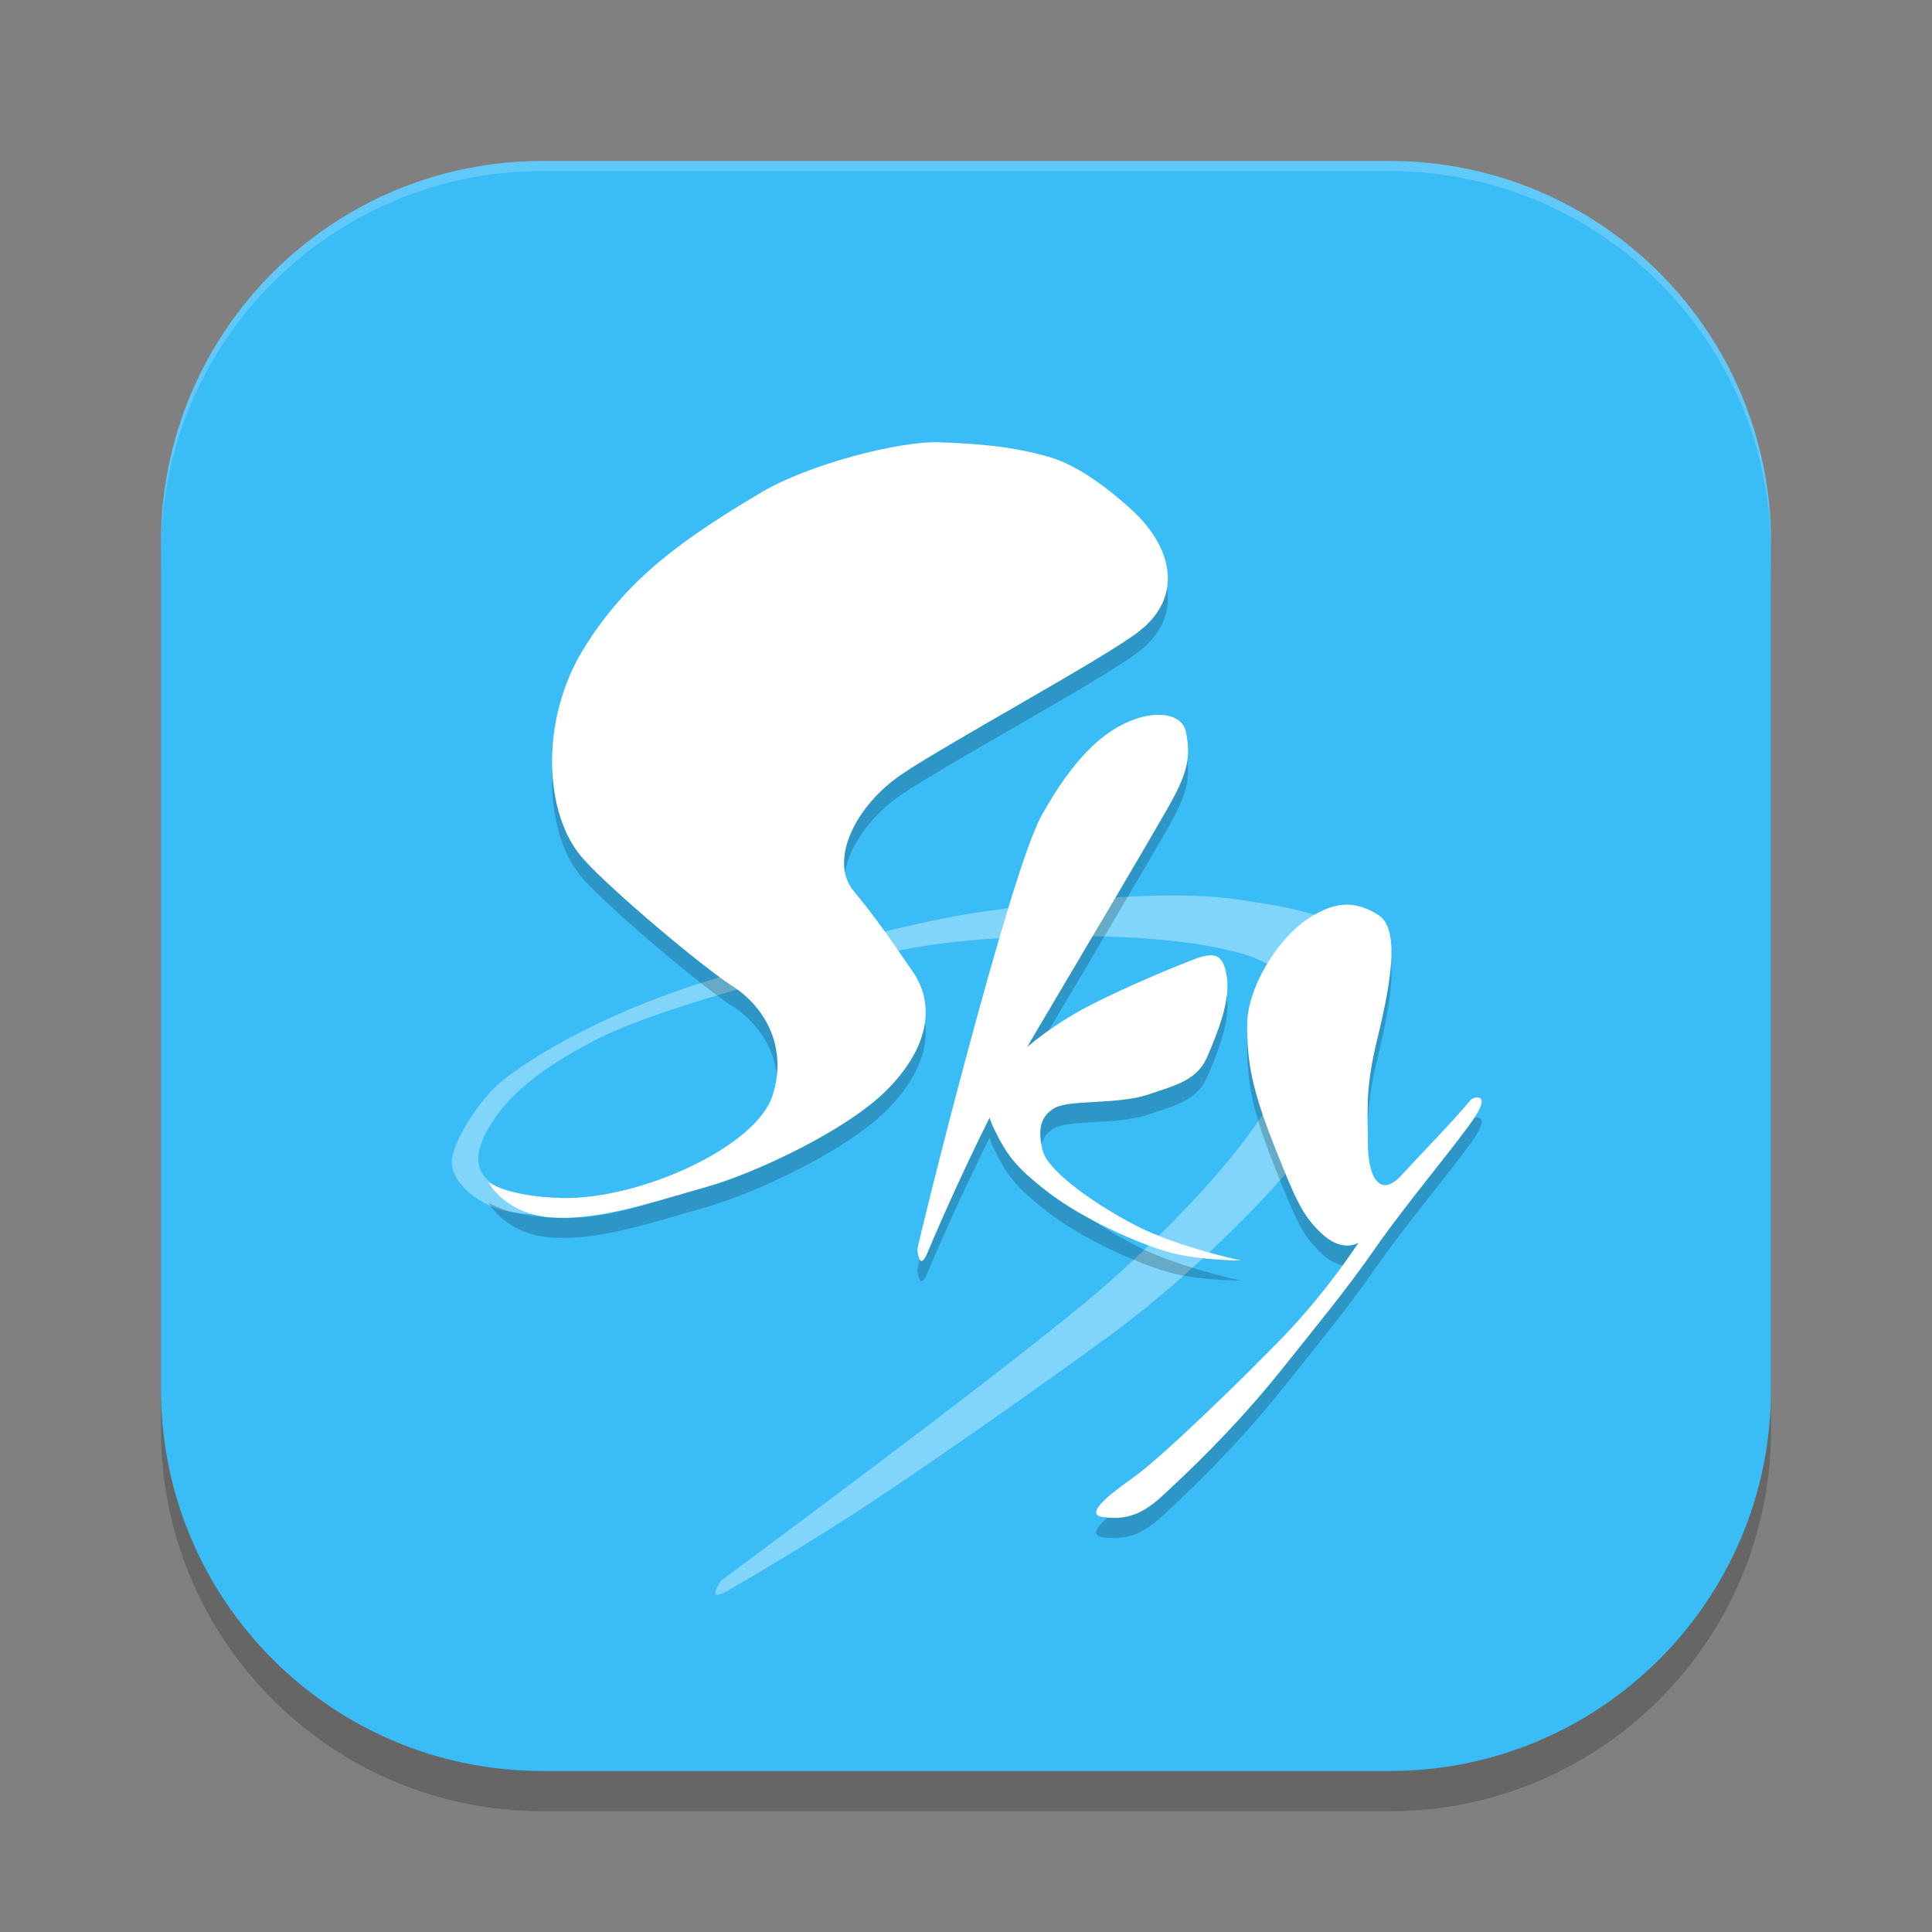 <svg xmlns="http://www.w3.org/2000/svg" width="192" height="192" version="1">
 <rect width="100%" height="100%" fill="#808080" stroke="none"/>
 <path style="opacity:0.2" d="M 138.105,180 H 53.895 C 32.964,180 16,163.036 16,142.105 V 57.895 C 16,36.964 32.964,20 53.895,20 H 138.105 C 159.036,20 176,36.964 176,57.895 V 142.105 C 176,163.036 159.036,180 138.105,180 Z"/>
 <path style="fill:#3abcf7" d="M 138.105,176 H 53.895 C 32.964,176 16,159.036 16,138.105 V 53.895 C 16,32.964 32.964,16 53.895,16 H 138.105 C 159.036,16 176,32.964 176,53.895 V 138.105 C 176,159.036 159.036,176 138.105,176 Z"/>
 <path fill="#81d4fa" d="m 71.668,157.068 c 0,0 29.584,-21.832 38,-29.168 8.092,-7.048 19.084,-18.616 18.916,-24.952 -0.168,-6.332 -1.416,-7.584 -8.416,-8.916 -7,-1.332 -20.832,-1.5 -30.332,0.332 -9.5,1.832 -24.584,5.784 -30.916,9.116 -5.932,3.124 -8.5,5.668 -10.084,8.168 -1.98,3.128 -1.788,5.308 1.168,6.584 5.416,2.332 10.332,1 10.332,1 0,0 -2.5,2 -8.832,1.332 -3.916,-0.412 -6.916,-3.252 -6.584,-5.416 0.332,-2.168 2.668,-5.5 4.084,-6.916 2.388,-2.388 10.332,-7.368 21.168,-10.7 5.72,-1.76 19,-5.668 26.832,-6.832 7.832,-1.164 19,-2.332 25.832,-1.332 6.832,1 13.084,2 13.748,7.5 0.668,5.5 -1.5,9.084 -5,14.752 -3.5,5.668 -13.248,15.2 -21.084,20.952 -7.836,5.752 -20.5,14.584 -26.252,18.252 -5.28,3.368 -9.584,5.916 -11.916,7.252 -2.332,1.324 -0.664,-1.008 -0.664,-1.008 z"/>
 <path style="opacity:0.2" d="m 93.377,45.955 c -4.028,-0.152 -13.077,2.217 -17.701,4.969 -7.532,4.48 -13.372,8.476 -17.76,15.688 -4.252,7 -3.876,16.313 0,20.689 2.776,3.132 11.915,10.812 14.863,12.688 2.948,1.876 5.608,5.783 4,10.875 -1.608,5.092 -13.152,10.369 -20.924,10.189 -5.436,-0.128 -7.311,-1.564 -7.311,-1.564 0,0 1.631,3.244 6.455,3.512 4.824,0.268 10.283,-1.672 15.107,-3.012 4.824,-1.34 13.968,-5.609 17.988,-9.625 4.02,-4.016 5.016,-8.334 2.604,-11.818 -2.408,-3.48 -3.479,-5.089 -5.891,-8.037 -2.412,-2.948 0.104,-8.429 4.928,-11.645 4.824,-3.216 19.92,-11.396 23.404,-14.076 4.628,-3.564 3.227,-8.486 -0.529,-11.986 -2.176,-2.028 -5.411,-4.545 -8.311,-5.377 -3.78,-1.084 -7.008,-1.321 -10.924,-1.469 z M 115.27,73.041 c -0.772,-0.02 -1.616,0.13 -2.393,0.398 -3.252,1.124 -6.213,3.957 -9.377,9.625 -3.164,5.668 -12.332,42.604 -12.332,43.104 0,0 0.164,2.332 1,0.332 0.577,-1.386 3.082,-7.243 6.178,-13.434 0.102,0.365 0.26,0.761 0.482,1.205 1.168,2.332 1.916,3.605 5.416,6.273 3.5,2.668 8.916,5.063 11.916,5.895 3.008,0.828 7.172,0.828 7.172,0.828 0,0 -6.332,-1.332 -10.5,-3.5 -4.168,-2.168 -8.709,-5.416 -9.209,-7.416 -0.5,-2 -0.291,-3.416 1.209,-4.252 1.5,-0.836 6.229,-0.312 9.229,-1.312 3,-1 4.936,-1.479 5.936,-3.811 1,-2.332 2.272,-5.48 1.936,-7.812 -0.336,-2.332 -1.145,-2.644 -3.312,-1.812 -2.168,0.832 -6.559,2.656 -10.188,4.5 -2.315,1.177 -4.611,2.721 -6.352,4.201 0.203,-0.352 0.404,-0.706 0.607,-1.049 5.376,-9.064 11.252,-19 13.252,-22.5 2,-3.5 2.438,-5.064 1.938,-7.688 -0.235,-1.232 -1.321,-1.742 -2.607,-1.775 z m 18.707,18.867 c -1.315,-0.034 -2.692,0.479 -4.285,1.604 -2.832,2 -5.752,6.697 -5.752,10.365 0,3.668 0.461,6.311 2.625,11.811 2.168,5.5 2.856,7.085 4.752,8.877 2.116,2 3.688,0.936 3.688,0.936 0,0 -3.189,4.936 -7.625,9.5 -4.284,4.408 -11.979,11.877 -14.811,13.877 -2.832,2 -4.664,3.631 -3,3.875 2.124,0.312 3.772,-0.084 5.936,-2.084 2.164,-2 7.188,-6.669 12,-12.729 2.876,-3.624 6.248,-7.668 9.248,-12 3,-4.332 8.375,-10.68 9.875,-13.012 1.5,-2.332 -0.187,-1.951 -0.459,-1.627 -2.104,2.5 -4.728,5.136 -6.916,7.512 -2.168,2.356 -3.312,0.039 -3.312,-3.125 0,-3.164 -0.291,-5.356 0.877,-10.188 1.168,-4.832 2.519,-11.053 0.188,-12.553 -1.02,-0.656 -2.005,-1.013 -3.027,-1.039 z"/>
 <path style="fill:#ffffff" d="M 93.377 43.955 C 89.349 43.803 80.3 46.172 75.676 48.924 C 68.144 53.404 62.304 57.399 57.916 64.611 C 53.664 71.611 54.04 80.925 57.916 85.301 C 60.692 88.433 69.831 96.112 72.779 97.988 C 75.727 99.864 78.387 103.771 76.779 108.863 C 75.171 113.955 63.627 119.233 55.855 119.053 C 50.419 118.925 48.545 117.488 48.545 117.488 C 48.545 117.488 50.176 120.732 55 121 C 59.824 121.268 65.283 119.328 70.107 117.988 C 74.931 116.648 84.076 112.379 88.096 108.363 C 92.116 104.347 93.111 100.029 90.699 96.545 C 88.291 93.065 87.221 91.456 84.809 88.508 C 82.397 85.56 84.912 80.079 89.736 76.863 C 94.56 73.647 109.657 65.467 113.141 62.787 C 117.769 59.223 116.367 54.301 112.611 50.801 C 110.435 48.773 107.201 46.256 104.301 45.424 C 100.521 44.34 97.293 44.103 93.377 43.955 z M 115.27 71.041 C 114.498 71.021 113.654 71.171 112.877 71.439 C 109.625 72.563 106.664 75.396 103.5 81.064 C 100.336 86.732 91.168 123.668 91.168 124.168 C 91.168 124.168 91.332 126.5 92.168 124.5 C 92.745 123.114 95.25 117.257 98.346 111.066 C 98.448 111.431 98.606 111.827 98.828 112.271 C 99.996 114.603 100.744 115.877 104.244 118.545 C 107.744 121.213 113.16 123.607 116.16 124.439 C 119.168 125.267 123.332 125.268 123.332 125.268 C 123.332 125.268 117 123.936 112.832 121.768 C 108.664 119.6 104.123 116.352 103.623 114.352 C 103.123 112.352 103.332 110.936 104.832 110.1 C 106.332 109.264 111.061 109.787 114.061 108.787 C 117.061 107.787 118.996 107.309 119.996 104.977 C 120.996 102.645 122.268 99.496 121.932 97.164 C 121.596 94.832 120.787 94.52 118.619 95.352 C 116.451 96.184 112.06 98.008 108.432 99.852 C 106.116 101.028 103.821 102.573 102.08 104.053 C 102.283 103.7 102.484 103.346 102.688 103.004 C 108.064 93.94 113.939 84.004 115.939 80.504 C 117.939 77.004 118.377 75.44 117.877 72.816 C 117.642 71.584 116.556 71.075 115.27 71.041 z M 133.977 89.908 C 132.662 89.874 131.284 90.387 129.691 91.512 C 126.859 93.512 123.939 98.209 123.939 101.877 C 123.939 105.545 124.4 108.188 126.564 113.688 C 128.732 119.188 129.42 120.772 131.316 122.564 C 133.432 124.564 135.004 123.5 135.004 123.5 C 135.004 123.5 131.815 128.436 127.379 133 C 123.095 137.408 115.4 144.877 112.568 146.877 C 109.736 148.877 107.904 150.508 109.568 150.752 C 111.692 151.064 113.34 150.668 115.504 148.668 C 117.668 146.668 122.692 141.999 127.504 135.939 C 130.38 132.315 133.752 128.271 136.752 123.939 C 139.752 119.607 145.127 113.26 146.627 110.928 C 148.127 108.596 146.44 108.977 146.168 109.301 C 144.064 111.801 141.44 114.436 139.252 116.812 C 137.084 119.168 135.939 116.852 135.939 113.688 C 135.939 110.523 135.648 108.332 136.816 103.5 C 137.984 98.668 139.336 92.447 137.004 90.947 C 135.984 90.291 134.999 89.935 133.977 89.908 z"/>
 <path style="fill:#ffffff;opacity:0.2" d="M 53.895 16 C 32.964 16 16 32.964 16 53.895 L 16 54.895 C 16 33.964 32.964 17 53.895 17 L 138.105 17 C 159.036 17 176 33.964 176 54.895 L 176 53.895 C 176 32.964 159.036 16 138.105 16 L 53.895 16 z"/>
</svg>
